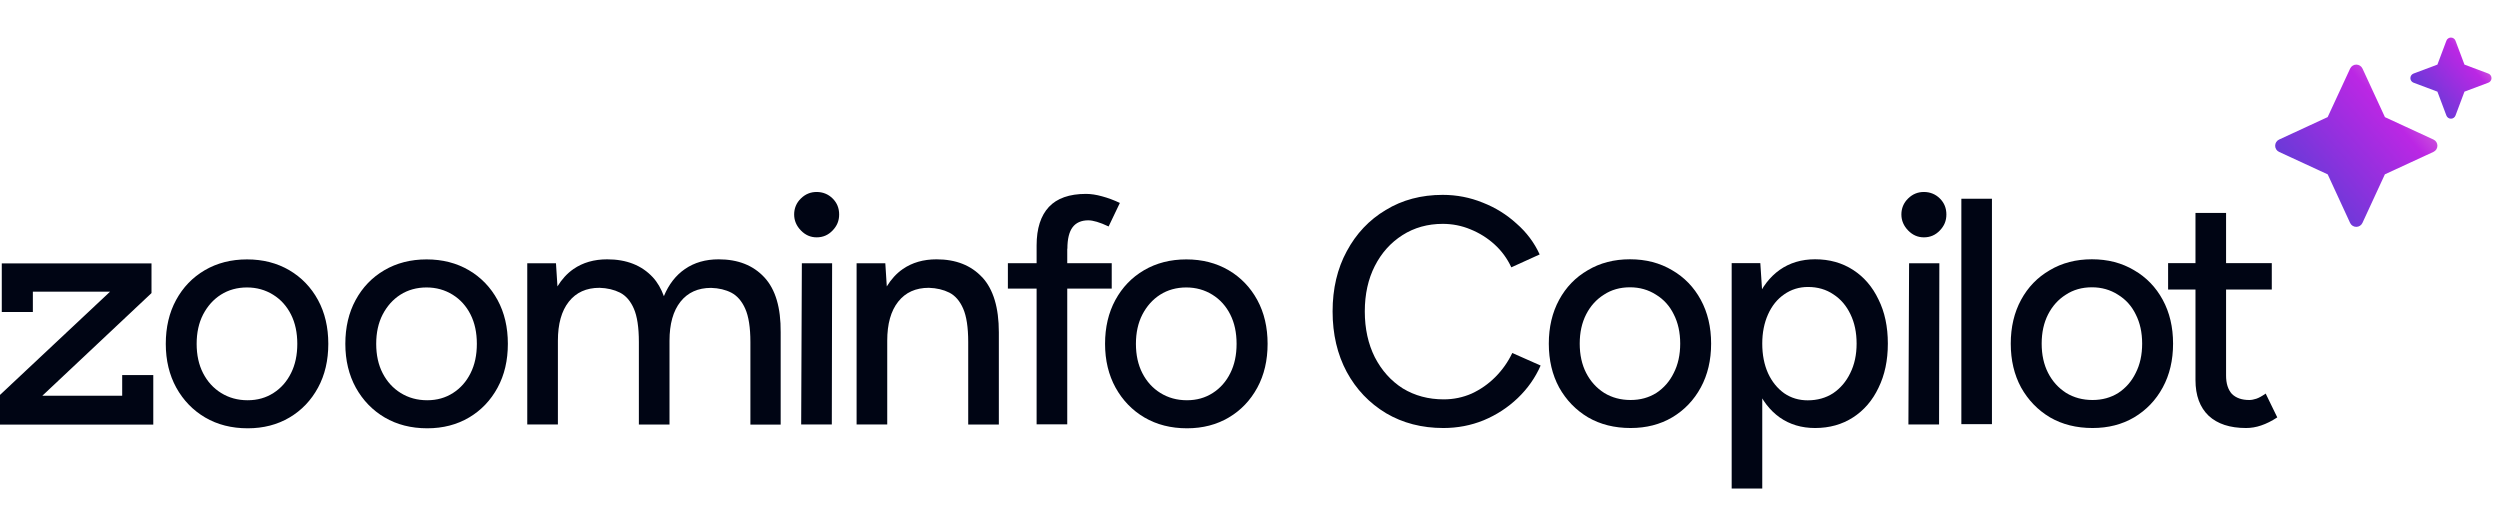 <?xml version="1.0" encoding="UTF-8"?>
<svg xmlns="http://www.w3.org/2000/svg" width="208" height="42" viewBox="0 0 208 42" fill="none">
  <g clip-path="url(#clip0_4020_6485)">
    <path d="M0 35.326V32.857L9.157 24.267H2.734V25.96H0.148V21.915H12.605V24.384L3.522 32.925H10.166V31.206H12.753V35.326H0Z" fill="#000514"></path>
    <path d="M20.61 35.634C19.267 35.634 18.091 35.333 17.069 34.735C16.053 34.138 15.252 33.307 14.667 32.254C14.088 31.201 13.793 29.981 13.793 28.608C13.793 27.235 14.076 26.016 14.649 24.963C15.222 23.91 16.016 23.079 17.038 22.481C18.06 21.884 19.23 21.582 20.554 21.582C21.878 21.582 23.048 21.884 24.07 22.481C25.086 23.079 25.887 23.91 26.459 24.963C27.032 26.016 27.315 27.235 27.315 28.608C27.315 29.981 27.032 31.201 26.459 32.254C25.887 33.307 25.099 34.138 24.089 34.735C23.079 35.333 21.921 35.634 20.616 35.634H20.61ZM20.61 33.3C21.416 33.3 22.131 33.097 22.753 32.697C23.381 32.297 23.867 31.742 24.212 31.047C24.563 30.351 24.735 29.538 24.735 28.608C24.735 27.678 24.563 26.866 24.212 26.17C23.861 25.474 23.368 24.92 22.722 24.52C22.075 24.119 21.355 23.916 20.548 23.916C19.741 23.916 19.002 24.119 18.374 24.52C17.746 24.92 17.26 25.474 16.896 26.17C16.539 26.866 16.361 27.678 16.361 28.608C16.361 29.538 16.539 30.351 16.896 31.047C17.254 31.742 17.752 32.297 18.399 32.697C19.046 33.097 19.778 33.3 20.597 33.3H20.61Z" fill="#000514"></path>
    <path d="M35.549 35.634C34.206 35.634 33.03 35.332 32.008 34.735C30.992 34.138 30.191 33.306 29.606 32.254C29.027 31.201 28.732 29.981 28.732 28.608C28.732 27.235 29.015 26.016 29.588 24.963C30.16 23.91 30.955 23.078 31.977 22.481C32.999 21.884 34.169 21.582 35.493 21.582C36.817 21.582 37.987 21.884 39.009 22.481C40.025 23.078 40.826 23.91 41.398 24.963C41.971 26.016 42.254 27.235 42.254 28.608C42.254 29.981 41.971 31.201 41.398 32.254C40.826 33.306 40.038 34.138 39.028 34.735C38.018 35.332 36.86 35.634 35.555 35.634H35.549ZM35.549 33.3C36.355 33.3 37.069 33.097 37.691 32.697C38.319 32.297 38.806 31.742 39.151 31.047C39.502 30.351 39.674 29.538 39.674 28.608C39.674 27.678 39.502 26.866 39.151 26.17C38.8 25.474 38.307 24.92 37.661 24.519C37.014 24.119 36.294 23.916 35.487 23.916C34.68 23.916 33.941 24.119 33.313 24.519C32.685 24.92 32.199 25.474 31.835 26.17C31.478 26.866 31.3 27.678 31.3 28.608C31.3 29.538 31.478 30.351 31.835 31.047C32.193 31.742 32.691 32.297 33.338 32.697C33.984 33.097 34.717 33.3 35.536 33.3H35.549Z" fill="#000514"></path>
    <path d="M63.585 23.066C62.661 22.074 61.399 21.576 59.792 21.576C58.702 21.576 57.766 21.846 56.99 22.382C56.226 22.905 55.641 23.663 55.235 24.642C55.007 24.02 54.705 23.491 54.311 23.066C53.388 22.074 52.125 21.576 50.518 21.576C49.428 21.576 48.492 21.846 47.716 22.382C47.181 22.752 46.743 23.238 46.38 23.829L46.257 21.902H43.868V35.313H46.417V28.343C46.417 26.951 46.719 25.867 47.328 25.098C47.938 24.328 48.788 23.946 49.878 23.946C50.524 23.965 51.091 24.1 51.583 24.346C52.076 24.599 52.458 25.042 52.735 25.677C53.012 26.311 53.154 27.234 53.154 28.454V35.319H55.703V28.349C55.703 26.957 56.005 25.874 56.614 25.104C57.224 24.334 58.074 23.952 59.163 23.952C59.81 23.971 60.37 24.106 60.851 24.353C61.331 24.605 61.719 25.048 62.002 25.683C62.285 26.317 62.433 27.241 62.433 28.46V35.326H64.952V27.653C64.97 25.596 64.521 24.076 63.597 23.078L63.585 23.066Z" fill="#000514"></path>
    <path d="M67.945 19.747C67.44 19.747 67.003 19.556 66.634 19.174C66.264 18.792 66.073 18.349 66.073 17.844C66.073 17.339 66.258 16.877 66.634 16.514C67.003 16.151 67.44 15.972 67.945 15.972C68.45 15.972 68.912 16.151 69.275 16.514C69.639 16.877 69.817 17.315 69.817 17.844C69.817 18.374 69.639 18.792 69.275 19.174C68.912 19.556 68.475 19.747 67.945 19.747ZM66.658 35.314L66.714 21.902H69.232L69.207 35.314H66.658Z" fill="#000514"></path>
    <path d="M81.713 23.066C80.789 22.074 79.527 21.576 77.919 21.576C76.829 21.576 75.894 21.846 75.118 22.382C74.582 22.752 74.145 23.238 73.781 23.829L73.658 21.902H71.269V35.313H73.818V28.343C73.818 26.951 74.12 25.867 74.73 25.098C75.339 24.328 76.189 23.946 77.279 23.946C77.926 23.965 78.492 24.1 78.985 24.346C79.477 24.599 79.859 25.042 80.136 25.677C80.413 26.311 80.555 27.234 80.555 28.454V35.319H83.104V27.647C83.104 25.59 82.642 24.069 81.725 23.072L81.713 23.066Z" fill="#000514"></path>
    <path d="M88.807 20.695C88.807 19.889 88.949 19.297 89.238 18.909C89.522 18.528 89.965 18.331 90.55 18.331C90.747 18.331 90.981 18.374 91.258 18.454C91.535 18.534 91.862 18.663 92.237 18.842L93.173 16.884C92.674 16.649 92.182 16.465 91.695 16.335C91.215 16.2 90.765 16.132 90.353 16.132C88.974 16.132 87.945 16.496 87.268 17.216C86.591 17.943 86.246 19.008 86.246 20.418V21.896H83.856V24.014H86.246V35.307H88.795V24.014H92.496V21.896H88.795V20.689L88.807 20.695Z" fill="#000514"></path>
    <path d="M98.758 35.634C97.416 35.634 96.24 35.332 95.217 34.735C94.201 34.138 93.401 33.306 92.816 32.254C92.237 31.201 91.941 29.981 91.941 28.608C91.941 27.235 92.225 26.016 92.797 24.963C93.37 23.91 94.164 23.078 95.186 22.481C96.209 21.884 97.379 21.582 98.703 21.582C100.027 21.582 101.196 21.884 102.219 22.481C103.235 23.078 104.035 23.91 104.608 24.963C105.181 26.016 105.464 27.235 105.464 28.608C105.464 29.981 105.181 31.201 104.608 32.254C104.035 33.306 103.247 34.138 102.237 34.735C101.227 35.332 100.07 35.634 98.764 35.634H98.758ZM98.758 33.3C99.565 33.3 100.279 33.097 100.901 32.697C101.529 32.297 102.015 31.742 102.36 31.047C102.711 30.351 102.884 29.538 102.884 28.608C102.884 27.678 102.711 26.866 102.36 26.17C102.009 25.474 101.517 24.92 100.87 24.519C100.224 24.119 99.503 23.916 98.696 23.916C97.89 23.916 97.151 24.119 96.523 24.519C95.895 24.92 95.408 25.474 95.045 26.17C94.688 26.866 94.509 27.678 94.509 28.608C94.509 29.538 94.688 30.351 95.045 31.047C95.402 31.742 95.901 32.297 96.547 32.697C97.194 33.097 97.927 33.3 98.746 33.3H98.758Z" fill="#000514"></path>
  </g>
  <g clip-path="url(#clip1_4020_6485)">
    <path d="M186.87 35.611C185.53 35.611 184.494 35.272 183.762 34.593C183.03 33.896 182.664 32.905 182.664 31.619V17.714H185.209V31.244C185.209 31.905 185.37 32.414 185.691 32.771C186.031 33.11 186.513 33.28 187.138 33.28C187.317 33.28 187.513 33.244 187.727 33.173C187.942 33.101 188.201 32.959 188.504 32.744L189.469 34.727C189.004 35.031 188.558 35.254 188.129 35.397C187.718 35.539 187.299 35.611 186.87 35.611ZM180.386 24.09V21.893H189.013V24.09H180.386Z" fill="#000514"></path>
    <path d="M174.101 35.611C172.761 35.611 171.582 35.316 170.564 34.727C169.546 34.12 168.742 33.289 168.153 32.235C167.581 31.181 167.295 29.967 167.295 28.591C167.295 27.216 167.581 26.002 168.153 24.948C168.724 23.894 169.519 23.072 170.537 22.483C171.555 21.875 172.725 21.572 174.047 21.572C175.369 21.572 176.539 21.875 177.557 22.483C178.575 23.072 179.37 23.894 179.941 24.948C180.513 26.002 180.799 27.216 180.799 28.591C180.799 29.967 180.513 31.181 179.941 32.235C179.37 33.289 178.575 34.12 177.557 34.727C176.557 35.316 175.405 35.611 174.101 35.611ZM174.101 33.28C174.904 33.28 175.619 33.084 176.244 32.691C176.869 32.28 177.352 31.726 177.691 31.03C178.048 30.333 178.227 29.52 178.227 28.591C178.227 27.663 178.048 26.85 177.691 26.153C177.352 25.457 176.86 24.912 176.217 24.519C175.574 24.108 174.851 23.903 174.047 23.903C173.225 23.903 172.502 24.108 171.877 24.519C171.252 24.912 170.761 25.457 170.403 26.153C170.046 26.85 169.867 27.663 169.867 28.591C169.867 29.52 170.046 30.333 170.403 31.03C170.761 31.726 171.261 32.28 171.904 32.691C172.547 33.084 173.279 33.28 174.101 33.28Z" fill="#000514"></path>
    <path d="M163.185 35.289V16.535H165.73V35.289H163.185Z" fill="#000514"></path>
    <path d="M160.067 19.747C159.562 19.747 159.125 19.556 158.756 19.174C158.386 18.792 158.195 18.349 158.195 17.844C158.195 17.339 158.38 16.877 158.756 16.514C159.125 16.151 159.562 15.972 160.067 15.972C160.572 15.972 161.034 16.151 161.397 16.514C161.761 16.877 161.939 17.315 161.939 17.844C161.939 18.374 161.761 18.792 161.397 19.174C161.034 19.556 160.597 19.747 160.067 19.747ZM158.78 35.314L158.836 21.902H161.354L161.33 35.314H158.78Z" fill="#000514"></path>
    <path d="M144.075 40.648V21.893H146.459L146.62 24.358V40.648H144.075ZM151.014 35.611C149.889 35.611 148.906 35.316 148.067 34.727C147.245 34.138 146.611 33.316 146.165 32.262C145.718 31.208 145.495 29.985 145.495 28.591C145.495 27.18 145.718 25.957 146.165 24.921C146.611 23.867 147.245 23.045 148.067 22.456C148.906 21.867 149.889 21.572 151.014 21.572C152.211 21.572 153.265 21.867 154.175 22.456C155.086 23.045 155.792 23.867 156.292 24.921C156.81 25.957 157.069 27.18 157.069 28.591C157.069 29.985 156.81 31.208 156.292 32.262C155.792 33.316 155.086 34.138 154.175 34.727C153.265 35.316 152.211 35.611 151.014 35.611ZM150.398 33.307C151.201 33.307 151.907 33.11 152.514 32.718C153.122 32.307 153.595 31.753 153.934 31.056C154.292 30.342 154.47 29.52 154.47 28.591C154.47 27.663 154.3 26.85 153.961 26.153C153.622 25.439 153.148 24.885 152.541 24.492C151.934 24.081 151.228 23.876 150.425 23.876C149.692 23.876 149.031 24.081 148.442 24.492C147.87 24.885 147.424 25.439 147.102 26.153C146.781 26.868 146.62 27.68 146.62 28.591C146.62 29.52 146.781 30.342 147.102 31.056C147.424 31.753 147.87 32.307 148.442 32.718C149.013 33.11 149.665 33.307 150.398 33.307Z" fill="#000514"></path>
    <path d="M135.667 35.611C134.327 35.611 133.148 35.316 132.13 34.727C131.112 34.12 130.308 33.289 129.719 32.235C129.147 31.181 128.861 29.967 128.861 28.591C128.861 27.216 129.147 26.002 129.719 24.948C130.29 23.894 131.085 23.072 132.103 22.483C133.121 21.875 134.291 21.572 135.613 21.572C136.935 21.572 138.105 21.875 139.123 22.483C140.141 23.072 140.936 23.894 141.507 24.948C142.079 26.002 142.365 27.216 142.365 28.591C142.365 29.967 142.079 31.181 141.507 32.235C140.936 33.289 140.141 34.12 139.123 34.727C138.123 35.316 136.971 35.611 135.667 35.611ZM135.667 33.28C136.47 33.28 137.185 33.084 137.81 32.691C138.435 32.28 138.917 31.726 139.257 31.03C139.614 30.333 139.793 29.52 139.793 28.591C139.793 27.663 139.614 26.85 139.257 26.153C138.917 25.457 138.426 24.912 137.783 24.519C137.14 24.108 136.417 23.903 135.613 23.903C134.791 23.903 134.068 24.108 133.443 24.519C132.818 24.912 132.326 25.457 131.969 26.153C131.612 26.85 131.433 27.663 131.433 28.591C131.433 29.52 131.612 30.333 131.969 31.03C132.326 31.726 132.827 32.28 133.47 32.691C134.113 33.084 134.845 33.28 135.667 33.28Z" fill="#000514"></path>
    <path d="M120.089 35.611C118.303 35.611 116.713 35.2 115.32 34.379C113.926 33.539 112.837 32.396 112.051 30.949C111.265 29.485 110.872 27.805 110.872 25.912C110.872 24.019 111.265 22.349 112.051 20.902C112.837 19.437 113.917 18.294 115.293 17.473C116.668 16.633 118.249 16.213 120.035 16.213C121.196 16.213 122.304 16.428 123.357 16.856C124.411 17.267 125.349 17.848 126.171 18.598C127.01 19.33 127.653 20.188 128.1 21.17L125.742 22.242C125.402 21.509 124.938 20.875 124.349 20.339C123.759 19.803 123.089 19.384 122.339 19.08C121.607 18.776 120.839 18.625 120.035 18.625C118.785 18.625 117.668 18.937 116.686 19.562C115.704 20.188 114.936 21.045 114.382 22.134C113.828 23.224 113.551 24.483 113.551 25.912C113.551 27.341 113.828 28.609 114.382 29.717C114.953 30.824 115.73 31.69 116.713 32.316C117.713 32.923 118.847 33.227 120.115 33.227C120.937 33.227 121.714 33.066 122.446 32.744C123.179 32.405 123.831 31.949 124.402 31.378C124.992 30.788 125.465 30.119 125.822 29.368L128.18 30.413C127.733 31.431 127.099 32.333 126.278 33.119C125.456 33.905 124.509 34.521 123.438 34.968C122.384 35.397 121.268 35.611 120.089 35.611Z" fill="#000514"></path>
  </g>
  <g clip-path="url(#clip2_4020_6485)">
    <path d="M196.559 5.704C196.467 5.503 196.265 5.375 196.045 5.375C195.826 5.375 195.624 5.503 195.532 5.704L193.661 9.743L189.623 11.61C189.421 11.702 189.293 11.904 189.293 12.127C189.293 12.35 189.421 12.548 189.623 12.64L193.665 14.507L195.528 18.546C195.62 18.747 195.822 18.875 196.042 18.875C196.261 18.875 196.463 18.747 196.555 18.546L198.422 14.504L202.464 12.637C202.666 12.545 202.793 12.343 202.793 12.123C202.793 11.904 202.666 11.702 202.464 11.61L198.426 9.746L196.559 5.704Z" fill="url(#paint0_linear_4020_6485)"></path>
    <path d="M200.807 6.12C200.649 6.18 200.543 6.331 200.543 6.5C200.543 6.669 200.649 6.82 200.807 6.88L202.793 7.625L203.539 9.611C203.599 9.77 203.75 9.875 203.918 9.875C204.087 9.875 204.238 9.77 204.298 9.611L205.043 7.625L207.03 6.88C207.188 6.82 207.293 6.669 207.293 6.5C207.293 6.331 207.188 6.18 207.03 6.12L205.043 5.375L204.298 3.389C204.238 3.23 204.087 3.125 203.918 3.125C203.75 3.125 203.599 3.23 203.539 3.389L202.793 5.375L200.807 6.12Z" fill="url(#paint1_linear_4020_6485)"></path>
  </g>
  <defs>
    <linearGradient id="paint0_linear_4020_6485" x1="205.831" y1="5.375" x2="188.956" y2="19.887" gradientUnits="userSpaceOnUse">
      <stop offset="0.146" stop-color="#E797CE"></stop>
      <stop offset="0.362" stop-color="#BB27E4"></stop>
      <stop offset="0.608" stop-color="#8B32DD"></stop>
      <stop offset="1" stop-color="#3B45D0"></stop>
    </linearGradient>
    <linearGradient id="paint1_linear_4020_6485" x1="208.812" y1="3.125" x2="200.375" y2="10.381" gradientUnits="userSpaceOnUse">
      <stop offset="0.146" stop-color="#E797CE"></stop>
      <stop offset="0.362" stop-color="#BB27E4"></stop>
      <stop offset="0.608" stop-color="#8B32DD"></stop>
      <stop offset="1" stop-color="#3B45D0"></stop>
    </linearGradient>
    <clipPath id="clip0_4020_6485">
      <rect width="105.464" height="19.662" fill="white" transform="translate(0 15.972)"></rect>
    </clipPath>
    <clipPath id="clip1_4020_6485">
      <rect width="84.005" height="24.676" fill="white" transform="translate(110.872 15.972)"></rect>
    </clipPath>
    <clipPath id="clip2_4020_6485">
      <rect width="18" height="42" fill="white" transform="translate(189.293)"></rect>
    </clipPath>
  </defs>
</svg>
